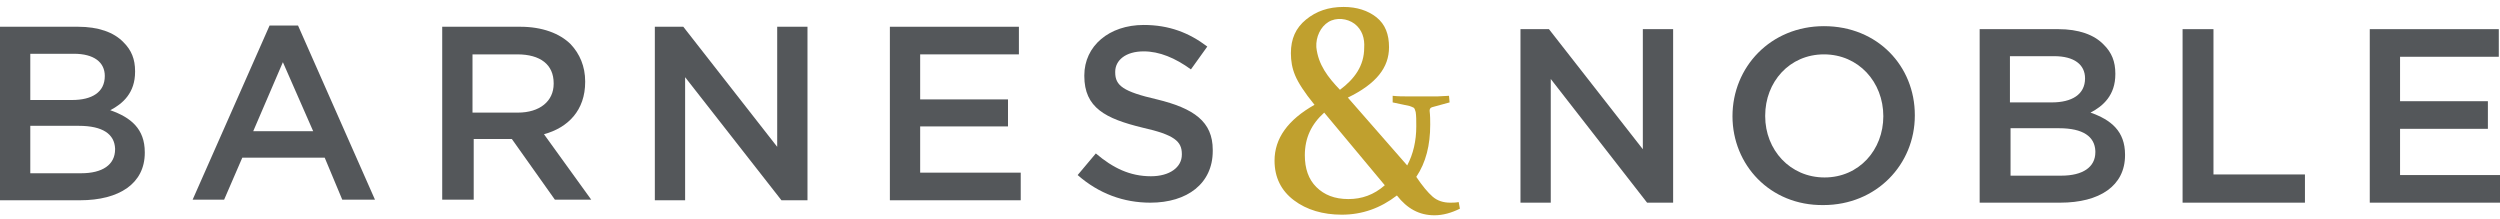 <svg width="319" height="28" viewBox="0 0 319 28" fill="none" xmlns="http://www.w3.org/2000/svg">
<g clip-path="url(#clip0_86_333)">
<path d="M186.129 25.784C185.742 25.861 185.356 25.861 185.047 25.861C184.196 25.861 183.423 25.631 182.805 25.095C182.187 24.558 181.491 23.716 180.718 22.567C181.955 20.728 182.496 18.506 182.496 15.902C182.496 15.365 182.496 14.752 182.419 14.14C182.419 13.91 182.496 13.757 182.728 13.68L184.969 13.067L184.892 12.224C184.428 12.224 183.887 12.301 183.423 12.301C182.882 12.301 182.341 12.301 181.723 12.301C181.027 12.301 180.332 12.301 179.713 12.301C179.018 12.301 178.399 12.301 177.704 12.224V13.067L179.868 13.527C180.1 13.603 180.254 13.68 180.409 13.757C180.486 13.833 180.564 13.986 180.641 14.293C180.718 14.752 180.718 15.365 180.718 16.131C180.718 17.97 180.332 19.655 179.559 21.111L171.984 12.454C175.617 10.692 177.24 8.624 177.24 6.019C177.24 4.41 176.776 3.108 175.617 2.189C174.534 1.346 173.143 0.886 171.443 0.886C169.51 0.886 167.964 1.422 166.65 2.495C165.336 3.568 164.718 4.947 164.718 6.785C164.718 7.781 164.872 8.7 165.259 9.62C165.645 10.539 166.418 11.765 167.732 13.373C164.331 15.289 162.631 17.664 162.631 20.498C162.631 22.643 163.481 24.329 165.104 25.554C166.728 26.78 168.815 27.393 171.211 27.393C173.839 27.393 176.158 26.55 178.245 24.942C179.559 26.627 181.105 27.47 183.037 27.47C184.119 27.47 185.201 27.163 186.283 26.627L186.129 25.784ZM169.51 2.801C170.515 2.189 171.906 2.342 172.834 3.031C173.839 3.797 174.148 4.947 174.071 6.096C174.071 8.394 172.834 10.079 170.979 11.458C169.433 9.849 168.196 8.241 167.964 6.019C167.887 4.717 168.505 3.414 169.51 2.801ZM172.061 25.401C170.283 25.401 168.969 24.865 167.964 23.869C166.959 22.873 166.496 21.494 166.496 19.809C166.496 17.587 167.346 15.825 168.969 14.369L176.699 23.639C175.307 24.865 173.761 25.401 172.061 25.401Z" fill="#C0A02E"/>
<path d="M10.049 16.055H3.865V22.107H10.358C13.063 22.107 14.686 21.034 14.686 19.042V18.966C14.609 17.127 13.14 16.055 10.049 16.055ZM13.372 9.696C13.372 7.934 11.981 6.861 9.43 6.861H3.865V12.76H9.198C11.749 12.76 13.372 11.764 13.372 9.696ZM0 3.414H9.971C12.522 3.414 14.532 4.104 15.768 5.406C16.773 6.402 17.237 7.551 17.237 9.083V9.16C17.237 11.841 15.691 13.22 14.068 14.063C16.696 14.982 18.474 16.438 18.474 19.425V19.502C18.474 23.409 15.227 25.554 10.203 25.554H0V3.414Z" fill="#54575A"/>
<path d="M39.962 16.744L36.097 7.934L32.31 16.744H39.962ZM34.397 3.261H38.03L47.846 25.477H43.672L41.431 20.115H30.918L28.599 25.477H24.58L34.397 3.261Z" fill="#54575A"/>
<path d="M66.088 14.369C68.87 14.369 70.648 12.914 70.648 10.692V10.615C70.648 8.24 68.948 6.938 66.01 6.938H60.291V14.369H66.088ZM56.426 3.414H66.397C69.18 3.414 71.421 4.257 72.812 5.636C73.972 6.861 74.668 8.47 74.668 10.386V10.462C74.668 14.063 72.503 16.284 69.412 17.127L75.441 25.477H70.803L65.315 17.74H60.445V25.477H56.426V3.414Z" fill="#54575A"/>
<path d="M83.557 3.414H87.189L99.17 18.736V3.414H103.035V25.554H99.712L87.421 9.849V25.554H83.557V3.414Z" fill="#54575A"/>
<path d="M113.548 3.414H130.012V6.938H117.413V12.684H128.621V16.131H117.413V22.03H130.244V25.554H113.548V3.414Z" fill="#54575A"/>
<path d="M137.509 22.337L139.828 19.579C141.992 21.418 144.156 22.49 146.862 22.49C149.258 22.49 150.804 21.341 150.804 19.732V19.655C150.804 18.047 149.876 17.204 145.779 16.285C141.064 15.136 138.359 13.757 138.359 9.696V9.62C138.359 5.866 141.528 3.185 145.934 3.185C149.18 3.185 151.731 4.18 154.05 5.942L151.963 8.854C149.953 7.398 147.944 6.555 145.934 6.555C143.615 6.555 142.301 7.705 142.301 9.16V9.237C142.301 10.922 143.306 11.688 147.635 12.684C152.35 13.833 154.746 15.519 154.746 19.119V19.273C154.746 23.409 151.499 25.861 146.784 25.861C143.383 25.861 140.214 24.712 137.509 22.337Z" fill="#54575A"/>
<path d="M194.013 3.72H197.646L209.626 19.042V3.72H213.491V25.86H210.168L197.877 10.079V25.86H194.013V3.72Z" fill="#54575A"/>
<path d="M240.312 14.829C240.312 10.462 237.143 6.938 232.737 6.938C228.331 6.938 225.239 10.462 225.239 14.752V14.829C225.239 19.119 228.409 22.643 232.814 22.643C237.22 22.643 240.312 19.119 240.312 14.829ZM221.065 14.829C221.065 8.547 225.935 3.338 232.737 3.338C239.616 3.338 244.331 8.47 244.331 14.676V14.752C244.331 20.958 239.462 26.167 232.66 26.167C225.858 26.244 221.065 21.034 221.065 14.829Z" fill="#54575A"/>
<path d="M262.729 16.361H256.546V22.413H263.038C265.744 22.413 267.367 21.34 267.367 19.425V19.272C267.29 17.433 265.821 16.361 262.729 16.361ZM266.053 10.002C266.053 8.24 264.662 7.168 262.111 7.168H256.468V13.067H261.802C264.353 13.067 266.053 12.071 266.053 10.002ZM252.681 3.72H262.652C265.203 3.72 267.212 4.41 268.449 5.712C269.454 6.708 269.918 7.857 269.918 9.39V9.466C269.918 12.148 268.372 13.526 266.749 14.369C269.377 15.288 271.155 16.744 271.155 19.732V19.808C271.155 23.715 267.908 25.86 262.884 25.86H252.604V3.72H252.681Z" fill="#54575A"/>
<path d="M278.497 3.72H282.439V22.26H294.111V25.86H278.497V3.72Z" fill="#54575A"/>
<path d="M302.382 3.72V25.86H319V22.337H306.247V16.438H317.455V12.914H306.247V7.244H318.846V3.72H302.382Z" fill="#54575A"/>
</g>
<defs>
<clipPath id="clip0_86_333">
<rect width="319" height="26.583" fill="white" transform="translate(0 0.886)"/>
</clipPath>
</defs>
</svg>

